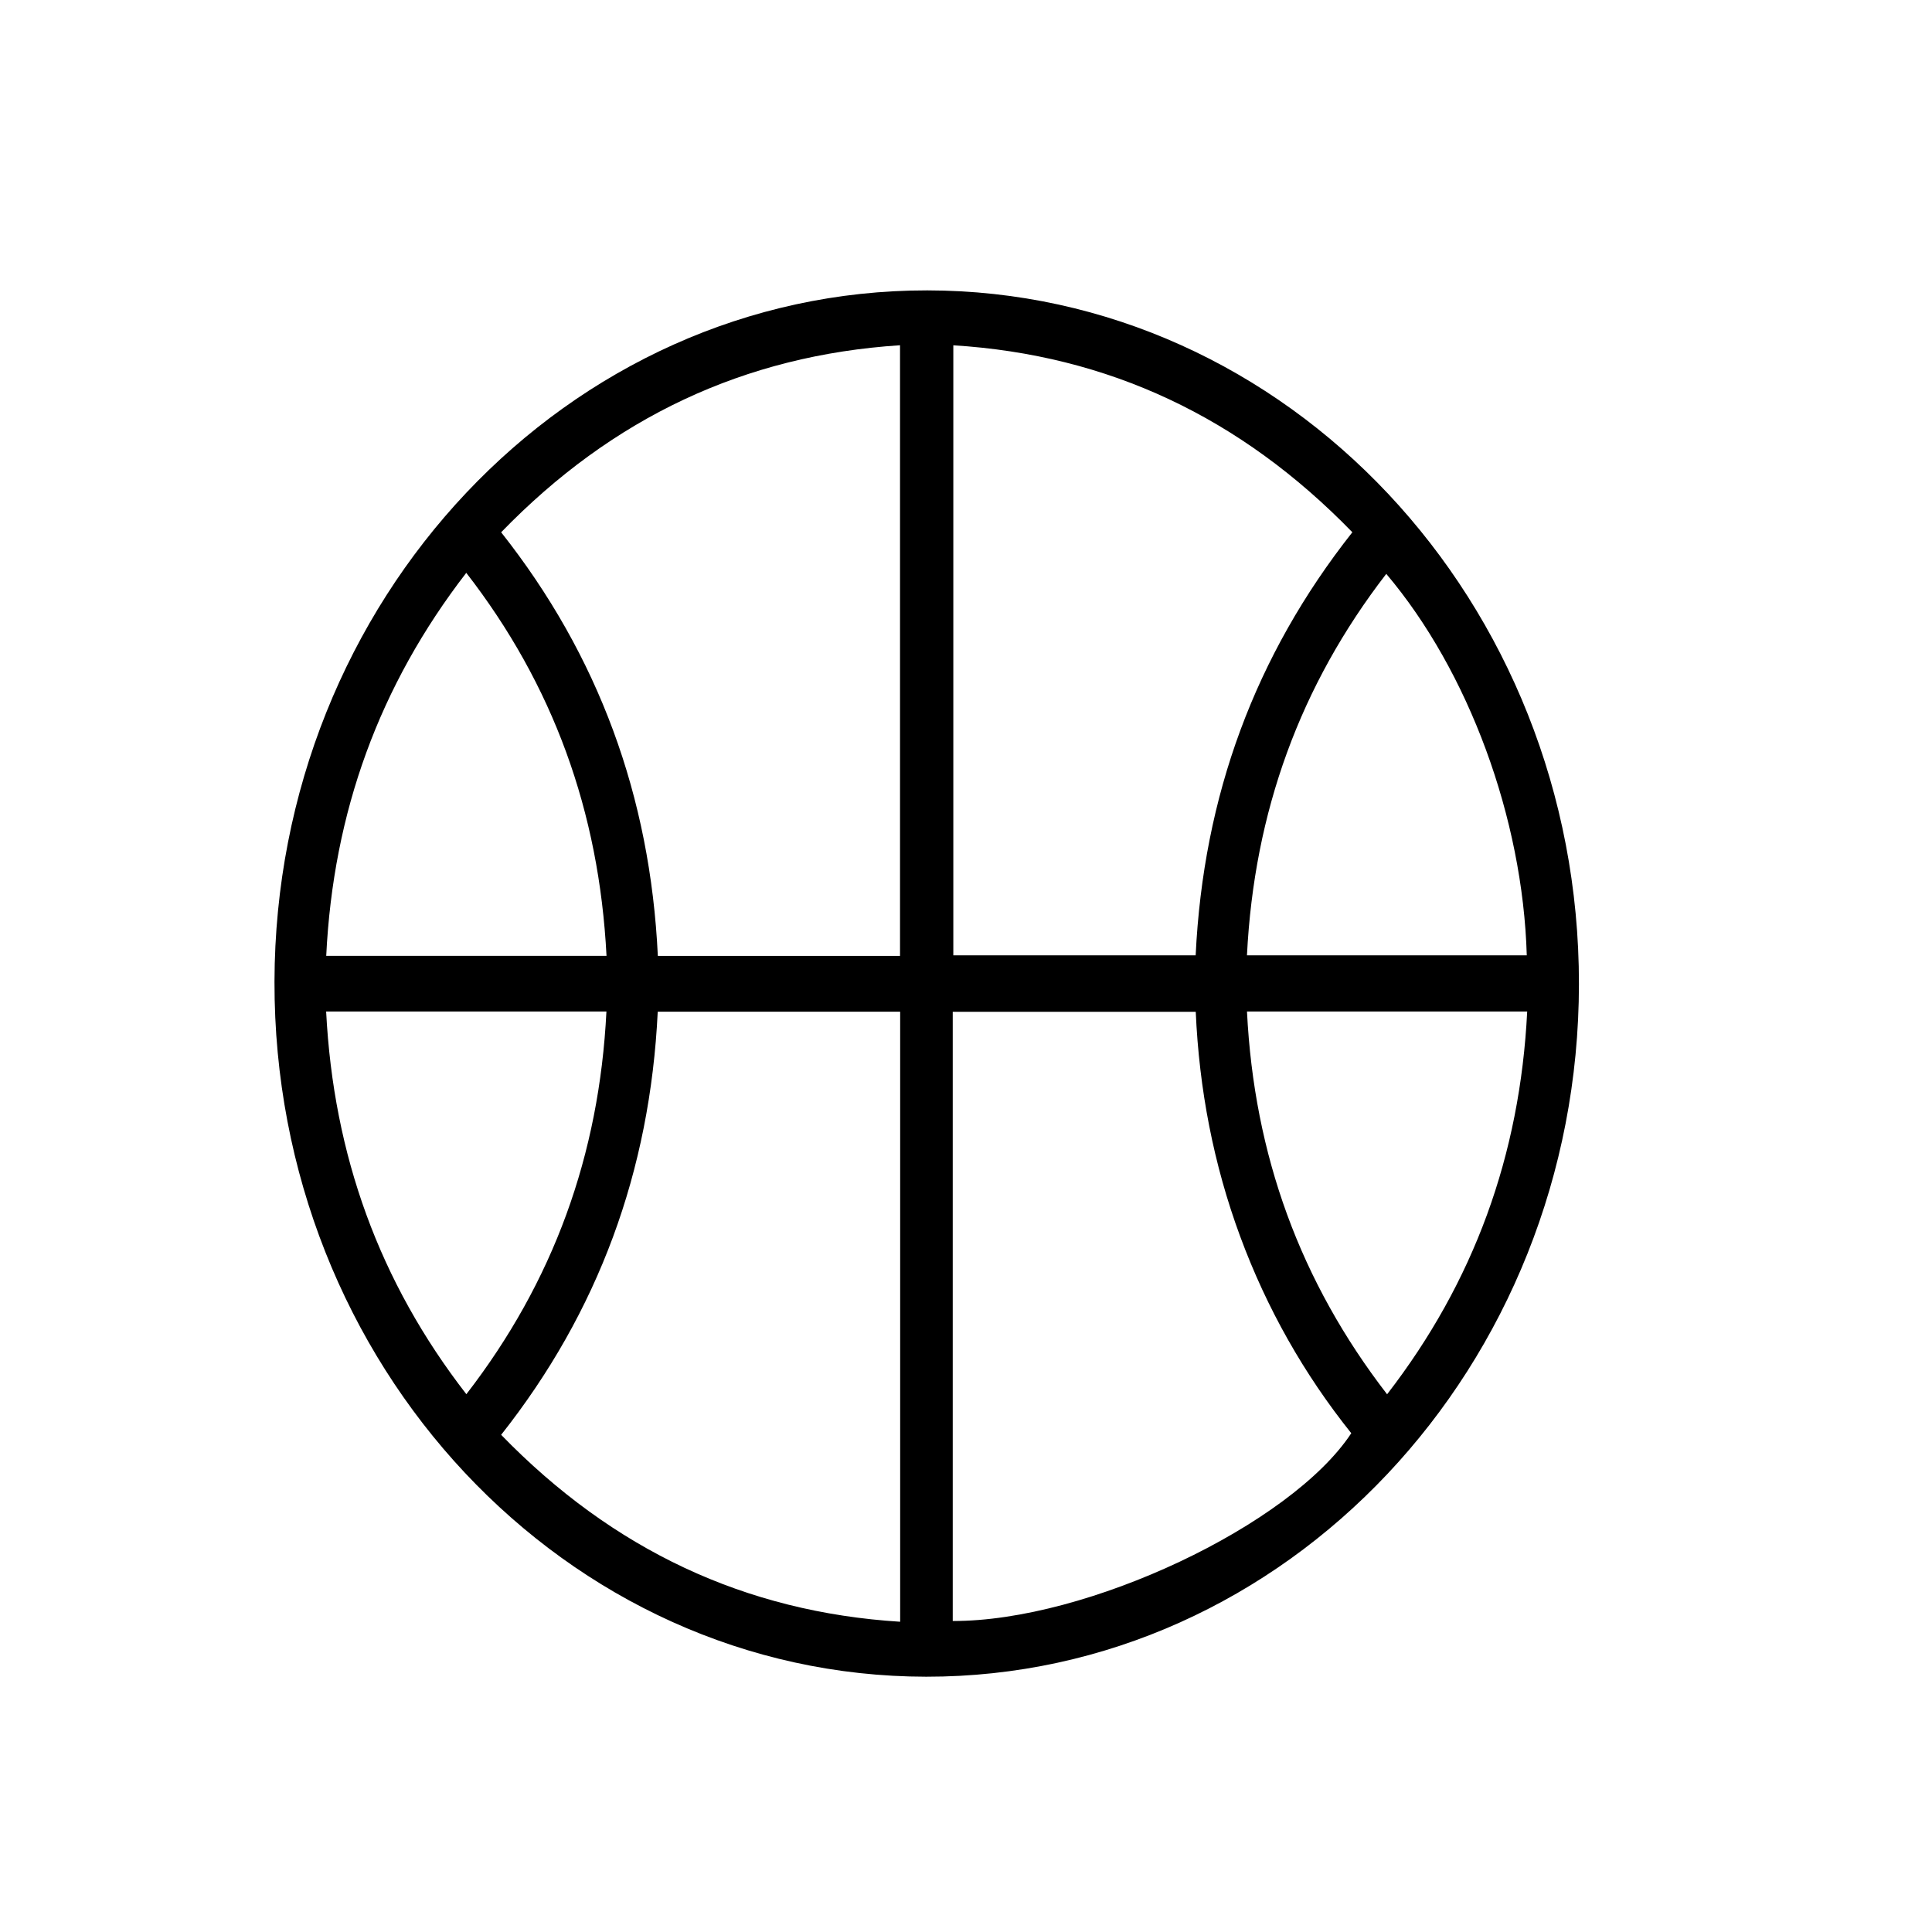 <?xml version="1.0" encoding="UTF-8" standalone="no"?>
<!DOCTYPE svg PUBLIC "-//W3C//DTD SVG 1.1//EN" "http://www.w3.org/Graphics/SVG/1.1/DTD/svg11.dtd">
<svg width="100%" height="100%" viewBox="0 0 21 21" version="1.1" xmlns="http://www.w3.org/2000/svg" xmlns:xlink="http://www.w3.org/1999/xlink" xml:space="preserve" xmlns:serif="http://www.serif.com/" style="fill-rule:evenodd;clip-rule:evenodd;stroke-linejoin:round;stroke-miterlimit:2;">
    <g transform="matrix(1,0,0,1,-5722.28,-3166.86)">
        <g id="Artboard1" transform="matrix(0.008,0,0,0.013,5722.57,3166.86)">
            <rect x="-34.623" y="0" width="2514.94" height="1644.73" style="fill:none;"/>
            <g id="DESIGNED-BY-FREEPIK" serif:id="DESIGNED BY FREEPIK">
            </g>
            <g id="DESIGNED-BY-FREEPIK1" serif:id="DESIGNED BY FREEPIK">
            </g>
            <g id="DESIGNED-BY-FREEPIK2" serif:id="DESIGNED BY FREEPIK">
            </g>
            <g id="DESIGNED-BY-FREEPIK3" serif:id="DESIGNED BY FREEPIK">
            </g>
            <g id="Layer-1" serif:id="Layer 1">
            </g>
            <g id="DESIGNED-BY-FREEPIK4" serif:id="DESIGNED BY FREEPIK">
            </g>
            <g id="DESIGNED-BY-FREEPIK5" serif:id="DESIGNED BY FREEPIK">
            </g>
            <g transform="matrix(4.633,0,0,3.03,1848.39,479.01)">
                <path d="M0,226.661C25.467,195.655 38.988,160.702 41.086,121.023L-41.089,121.023C-39.003,160.661 -25.495,195.563 0,226.661M-311.141,121.031C-308.986,160.753 -295.497,195.725 -270.021,226.636C-244.551,195.636 -231.033,160.682 -228.943,121.031L-311.141,121.031ZM-0.241,0.266C-25.482,31.028 -38.998,65.938 -41.097,105.535L40.962,105.535C39.797,67.704 23.922,27.133 -0.241,0.266M-228.916,105.68C-231.099,65.819 -244.593,30.849 -270.047,-0.015C-295.531,31.054 -309.065,65.998 -311.115,105.68L-228.916,105.68ZM-259.818,237.845C-227.043,269.608 -188.22,286.753 -142.801,289.428L-142.801,121.08L-213.897,121.08C-216.135,165.174 -231.38,203.969 -259.818,237.845M-142.841,105.688L-142.841,-62.819C-188.386,-60.041 -227.16,-42.915 -259.816,-11.206C-231.28,22.762 -216.08,61.686 -213.865,105.688L-142.841,105.688ZM-127.382,289.219C-88.085,289.35 -28.237,262.782 -10.506,237.404C-24.338,221.127 -35.259,203.037 -43.085,183.104C-50.903,163.189 -55.116,142.494 -56.117,121.113L-127.382,121.113L-127.382,289.219ZM-10.189,-11.215C-42.995,-43.004 -81.812,-60.154 -127.211,-62.804L-127.211,105.531L-56.142,105.531C-53.892,61.516 -38.728,22.812 -10.189,-11.215M-134.863,-77.959C-29.287,-77.881 56.336,7.875 56.261,113.463C56.186,219.015 -29.631,304.697 -135.17,304.594C-240.895,304.491 -326.511,218.566 -326.289,112.784C-326.068,7.44 -240.286,-78.036 -134.863,-77.959" style="fill-rule:nonzero;"/>
            </g>
        </g>
    </g>
</svg>
